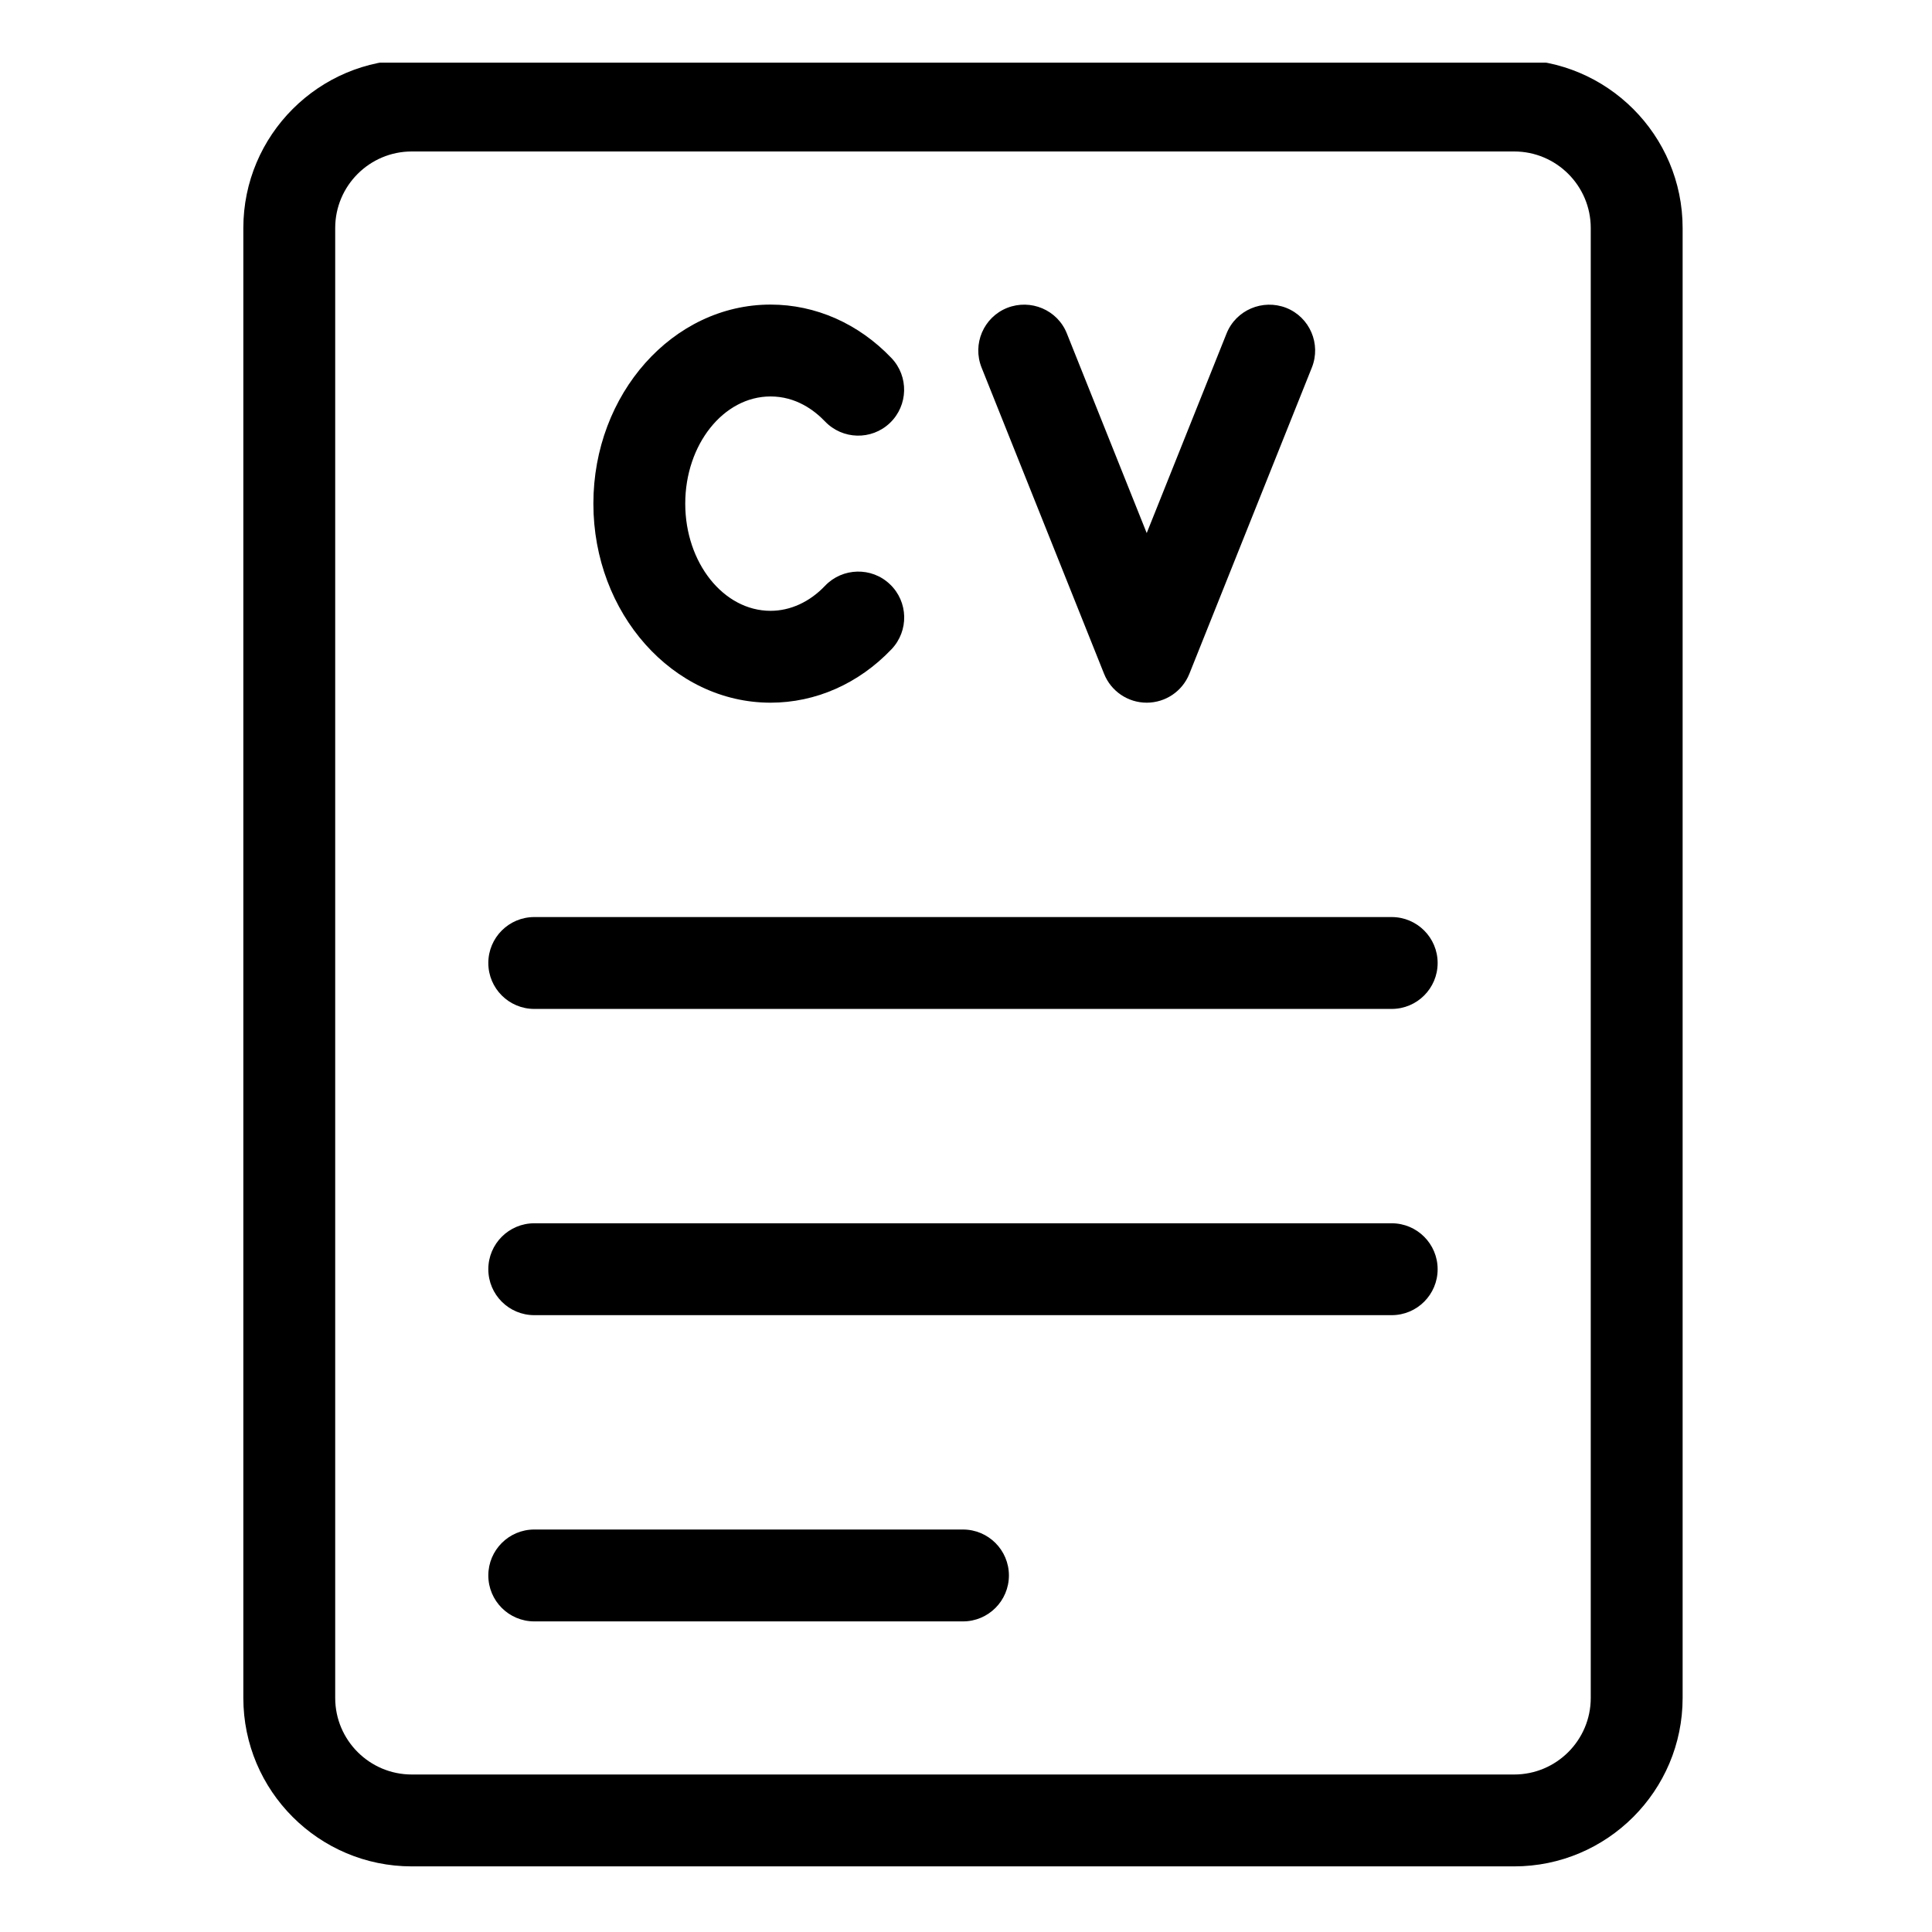 <svg xmlns="http://www.w3.org/2000/svg" xmlns:xlink="http://www.w3.org/1999/xlink" width="1080" zoomAndPan="magnify" viewBox="0 0 810 810" height="1080" preserveAspectRatio="xMidYMid meet" version="1.0"><defs><clipPath id="028d736316"><path d="M 102.016 26.27 L 706 26.27 L 706 783 L 102.016 783 Z M 102.016 26.27 " clip-rule="nonzero"/></clipPath></defs><g clip-path="url(#028d736316)"><path fill="#000000" d="M 634.832 24.988 L 172.633 24.988 C 133.688 24.988 102.02 56.66 102.02 95.602 L 102.02 711.875 C 102.02 750.816 133.688 782.488 172.633 782.488 L 634.832 782.488 C 673.777 782.488 705.449 750.816 705.449 711.875 L 705.449 95.602 C 705.449 56.66 673.777 24.988 634.832 24.988 Z M 666.93 711.875 C 666.93 729.578 652.539 743.969 634.832 743.969 L 172.633 743.969 C 154.93 743.969 140.535 729.578 140.535 711.875 L 140.535 95.602 C 140.535 77.898 154.93 63.504 172.633 63.504 L 634.832 63.504 C 652.539 63.504 666.93 77.898 666.93 95.602 Z M 666.93 711.875 " fill-opacity="1" fill-rule="nonzero"/></g><path fill="#000000" d="M 323.051 294.605 C 341.996 294.605 360.012 286.633 373.781 272.188 C 381.113 264.465 380.824 252.277 373.113 244.957 C 365.441 237.609 353.219 237.934 345.895 245.605 C 339.465 252.379 331.352 256.09 323.051 256.09 C 303.328 256.09 287.293 235.926 287.293 211.152 C 287.293 186.379 303.328 166.215 323.051 166.215 C 333.656 166.215 341.305 171.91 345.871 176.672 C 353.219 184.371 365.402 184.672 373.102 177.324 C 380.789 169.977 381.078 157.789 373.73 150.094 C 359.949 135.648 341.957 127.699 323.051 127.699 C 282.102 127.699 248.777 165.137 248.777 211.152 C 248.777 257.168 282.102 294.605 323.051 294.605 Z M 323.051 294.605 " fill-opacity="1" fill-rule="nonzero"/><path fill="#000000" d="M 462.887 282.496 C 465.809 289.816 472.895 294.605 480.766 294.605 C 488.641 294.605 495.723 289.816 498.645 282.496 L 550 154.105 C 553.949 144.223 549.148 133.016 539.27 129.078 C 529.426 125.242 518.203 129.93 514.242 139.812 L 480.766 223.492 L 447.289 139.812 C 443.352 129.906 432.133 125.215 422.266 129.078 C 412.383 133.016 407.582 144.223 411.531 154.105 Z M 462.887 282.496 " fill-opacity="1" fill-rule="nonzero"/><path fill="#000000" d="M 583.477 384.48 L 223.988 384.48 C 213.355 384.48 204.73 393.105 204.73 403.738 C 204.73 414.371 213.355 422.996 223.988 422.996 L 583.477 422.996 C 594.109 422.996 602.738 414.371 602.738 403.738 C 602.738 393.105 594.109 384.48 583.477 384.48 Z M 583.477 384.48 " fill-opacity="1" fill-rule="nonzero"/><path fill="#000000" d="M 583.477 512.867 L 223.988 512.867 C 213.355 512.867 204.73 521.496 204.73 532.129 C 204.73 542.758 213.355 551.387 223.988 551.387 L 583.477 551.387 C 594.109 551.387 602.738 542.758 602.738 532.129 C 602.738 521.496 594.109 512.867 583.477 512.867 Z M 583.477 512.867 " fill-opacity="1" fill-rule="nonzero"/><path fill="#000000" d="M 403.734 641.258 L 223.988 641.258 C 213.355 641.258 204.73 649.887 204.73 660.516 C 204.73 671.148 213.355 679.777 223.988 679.777 L 403.734 679.777 C 414.363 679.777 422.992 671.148 422.992 660.516 C 422.992 649.887 414.363 641.258 403.734 641.258 Z M 403.734 641.258 " fill-opacity="1" fill-rule="nonzero"/></svg>